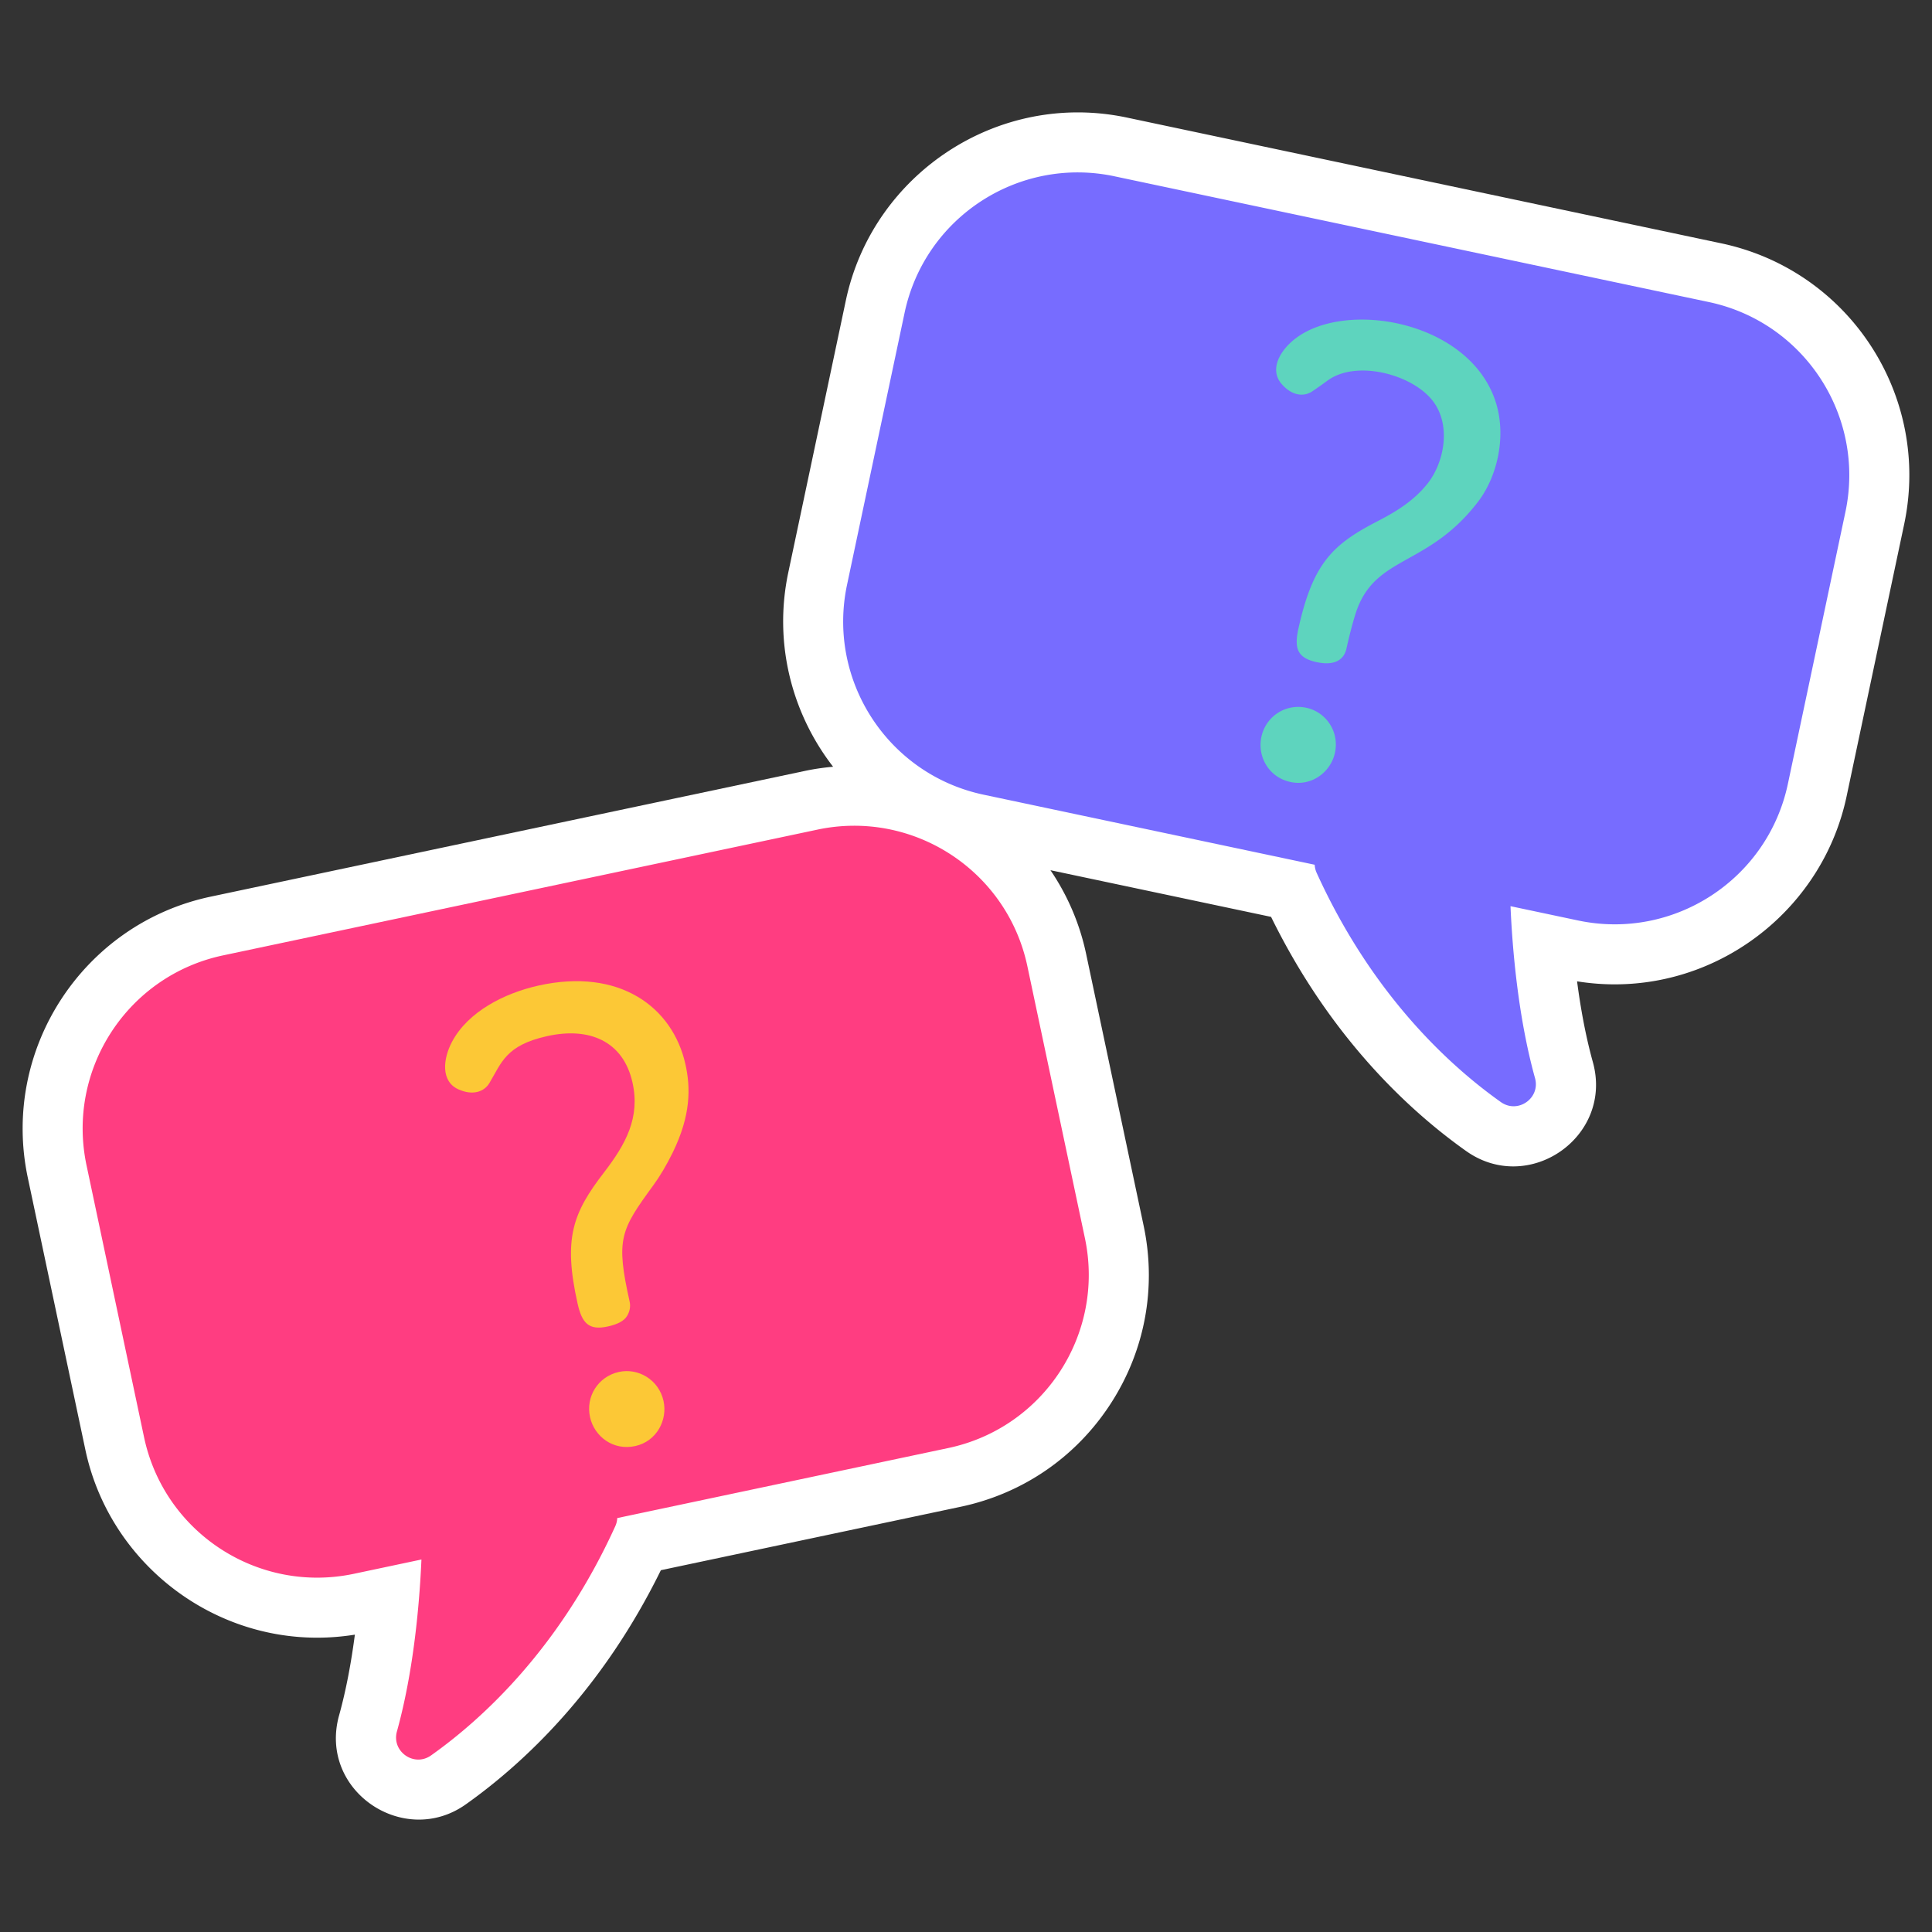 <svg xmlns="http://www.w3.org/2000/svg" version="1.1" xmlns:xlink="http://www.w3.org/1999/xlink" x="0" y="0" viewBox="0 0 512 512" style="enable-background:new 0 0 512 512" xml:space="preserve"><rect x="0" y="0" width="512" height="512" fill="#333333" stroke="none"/><g><path fill="#ffffff" d="M427.946 260.864c29.482-.002 55.317-20.961 61.425-49.839l15.246-72.057c7.189-33.971-14.484-67.295-48.468-74.484L298.641 31.157c-34.208-7.245-67.405 15.017-74.484 48.468l-15.246 72.061c-3.973 18.782.941 37.406 11.87 51.509-2.494.224-4.981.58-7.437 1.1L55.835 237.621C21.939 244.793.197 278.206 7.368 312.105l15.246 72.057c6.108 28.88 31.943 49.841 61.428 49.841 3.335 0 6.688-.27 10.001-.803-.918 7.042-2.249 14.437-4.182 21.399-5.532 19.934 17.164 35.217 33.574 23.582 15.094-10.699 35.968-30.01 51.704-62.062l79.465-16.814c16.422-3.474 30.508-13.135 39.662-27.202 9.155-14.068 12.284-30.86 8.808-47.281l-15.246-72.059a62.286 62.286 0 0 0-9.451-22.153l58.47 12.371c15.734 32.05 36.61 51.363 51.7 62.059 16.613 11.775 39.058-3.823 33.576-23.577-1.931-6.963-3.264-14.357-4.182-21.401 3.314.533 6.665.802 10 .802z" opacity="1" data-original="#ffffff"></path><path fill="#ff3d81" d="M216.638 219.858 59.129 253.184c-25.357 5.365-41.564 30.27-36.199 55.628l15.246 72.058c5.365 25.357 30.27 41.564 55.628 36.199l17.882-3.784c-.495 11.341-1.998 29.354-6.497 45.569-1.475 5.316 4.546 9.539 9.047 6.349 13.635-9.665 34.133-28.425 48.827-60.761a5.82 5.82 0 0 0 .514-2.137l87.734-18.563c25.357-5.365 41.564-30.271 36.199-55.628l-15.246-72.058c-5.365-25.357-30.27-41.564-55.628-36.199z" opacity="1" data-original="#ff3d81"></path><path fill="#fcc836" d="M161.121 351.521c-5.169 1.156-6.914-.97-8.061-6.099-3.866-17.29-1.22-24.024 7.006-34.71 5.823-7.564 9.619-14.579 7.549-23.842-2.471-11.046-11.53-14.766-22.667-12.275-10.91 2.439-12.002 6.985-15.252 12.427-1.341 2.248-4.31 3.426-8.215 1.665-4.663-2.098-4.129-7.995-1.698-12.586 4.262-8.06 13.985-12.915 22.856-14.9 21.543-4.817 35.618 5.682 39.002 20.817 1.398 6.248 1.478 13.557-3.413 23.518-1.614 3.279-3.32 6.15-5.115 8.613-8.668 11.88-9.962 14.184-6.258 30.766.293 1.309.064 2.591-.686 3.846-.748 1.256-2.432 2.175-5.049 2.761zm7.26 31.692c-5.881 1.316-10.876-2.553-12.008-7.619-1.226-5.481 2.129-10.779 7.618-12.008 5.126-1.146 10.587 2.033 11.845 7.656 1.133 5.067-1.798 10.705-7.455 11.971z" opacity="1" data-original="#fcc836"></path><path fill="#776cff" d="m295.348 46.72 157.508 33.325c25.357 5.365 41.564 30.27 36.199 55.628l-15.246 72.058c-5.365 25.357-30.27 41.564-55.628 36.199l-17.882-3.784c.495 11.341 1.998 29.354 6.497 45.569 1.475 5.316-4.546 9.539-9.047 6.349-13.635-9.665-34.133-28.425-48.827-60.761a5.82 5.82 0 0 1-.514-2.137l-87.734-18.563c-25.357-5.365-41.564-30.271-36.199-55.628l15.246-72.058c5.365-25.357 30.27-41.564 55.628-36.199z" opacity="1" data-original="#776cff"></path><path fill="#5ed4be" d="M341.928 207.222c-5.86-1.303-8.763-6.91-7.634-11.997 1.221-5.488 6.512-8.855 11.997-7.635 5.099 1.133 8.728 6.304 7.471 11.961-1.128 5.081-6.187 8.926-11.834 7.671zm6.891-31.774c-5.065-1.125-5.875-3.692-4.708-8.943 3.866-17.395 9.14-22.287 21.087-28.448 5.226-2.694 9.626-5.532 13.097-9.879 4.343-5.442 6.404-15.286 1.501-21.813-5.384-7.151-20.307-11.111-27.957-5.526a132.7 132.7 0 0 1-4.072 2.872c-2.17 1.469-5.36 1.264-8.144-1.98-3.331-3.886-.34-8.996 3.809-12.116 13.464-10.139 45.52-4.573 52.76 16.36 3.276 9.47.542 20.385-4.436 26.912-13.51 17.726-27.637 14.039-32.575 29.93-.801 2.568-1.588 5.6-2.363 9.089-.632 2.853-3.042 4.646-7.998 3.544z" opacity="1" data-original="#5ed4be"></path></g></svg>